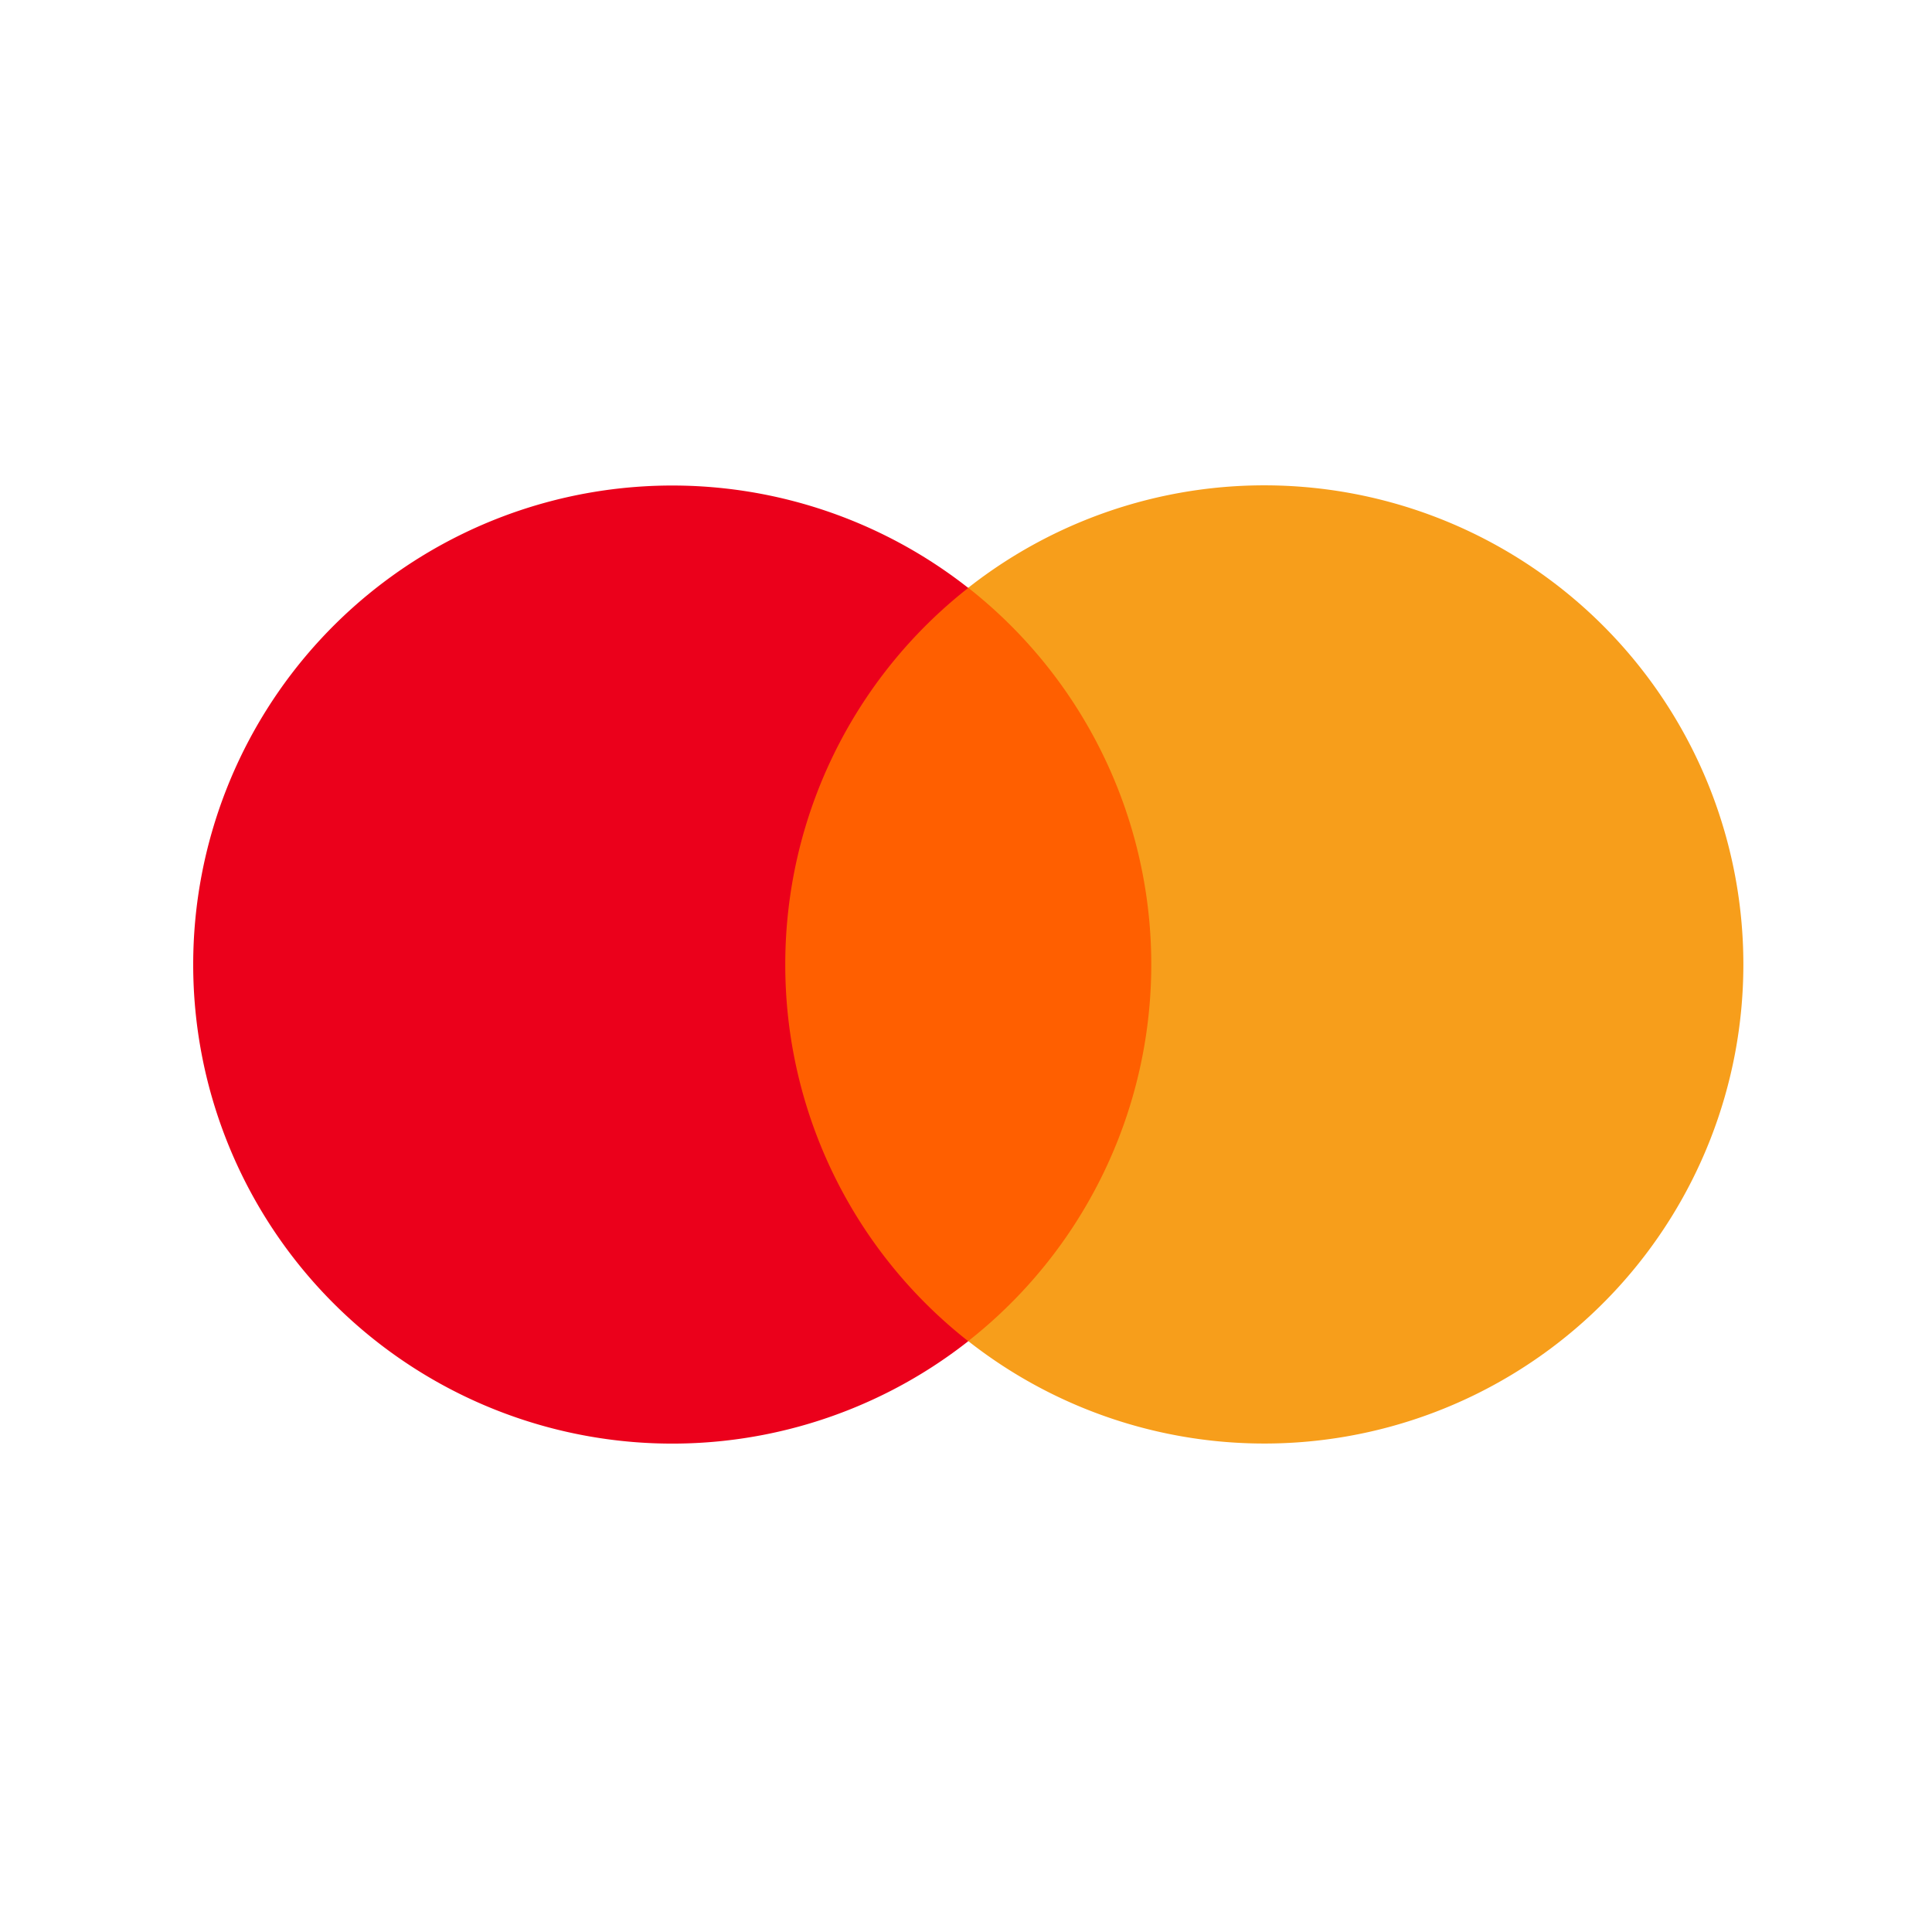 <?xml version="1.0" encoding="UTF-8" standalone="no"?>
<svg
   height="100"
   width="100"
   id="svg895"
   version="1.1"
   viewBox="-96 -98.908 69.333 74.181"
   sodipodi:docname="Mastercard-Logo.wine.svg"
   inkscape:version="1.1.2 (b8e25be833, 2022-02-05)"
   xmlns:inkscape="http://www.inkscape.org/namespaces/inkscape"
   xmlns:sodipodi="http://sodipodi.sourceforge.net/DTD/sodipodi-0.dtd"
   xmlns="http://www.w3.org/2000/svg"
   xmlns:svg="http://www.w3.org/2000/svg">
  <sodipodi:namedview
     id="namedview9"
     pagecolor="#ffffff"
     bordercolor="#666666"
     borderopacity="1.0"
     inkscape:pageshadow="2"
     inkscape:pageopacity="0.0"
     inkscape:pagecheckerboard="0"
     showgrid="false"
     width="100px"
     inkscape:zoom="0.69650018"
     inkscape:cx="564.24967"
     inkscape:cy="455.13269"
     inkscape:window-width="1920"
     inkscape:window-height="1057"
     inkscape:window-x="-8"
     inkscape:window-y="-8"
     inkscape:window-maximized="1"
     inkscape:current-layer="svg895" />
  <defs
     id="defs879">
    <style
       id="style877"
       type="text/css">.e{fill:#f79e1b}</style>
  </defs>
  <g
     id="g829"
     transform="matrix(0.093,0,0,0.093,-91.006,-80.273)">
    <path
       id="rect887"
       display="inline"
       fill="#ff5f00"
       stroke-width="5.494"
       d="M 224.833,42.298 H 415.249 V 353.303 H 224.833 Z" />
    <path
       id="path889"
       d="m 244.446,197.828 a 197.448,197.448 0 0 1 75.54,-155.475 197.777,197.777 0 1 0 0,311.004 197.448,197.448 0 0 1 -75.54,-155.53 z"
       fill="#eb001b"
       stroke-width="5.494" />
    <path
       id="path893"
       d="m 640,197.828 a 197.777,197.777 0 0 1 -320.015,155.474 197.777,197.777 0 0 0 0,-311.004 A 197.777,197.777 0 0 1 640,197.773 Z"
       class="e"
       fill="#f79e1b"
       stroke-width="5.494" />
  </g>
</svg>

